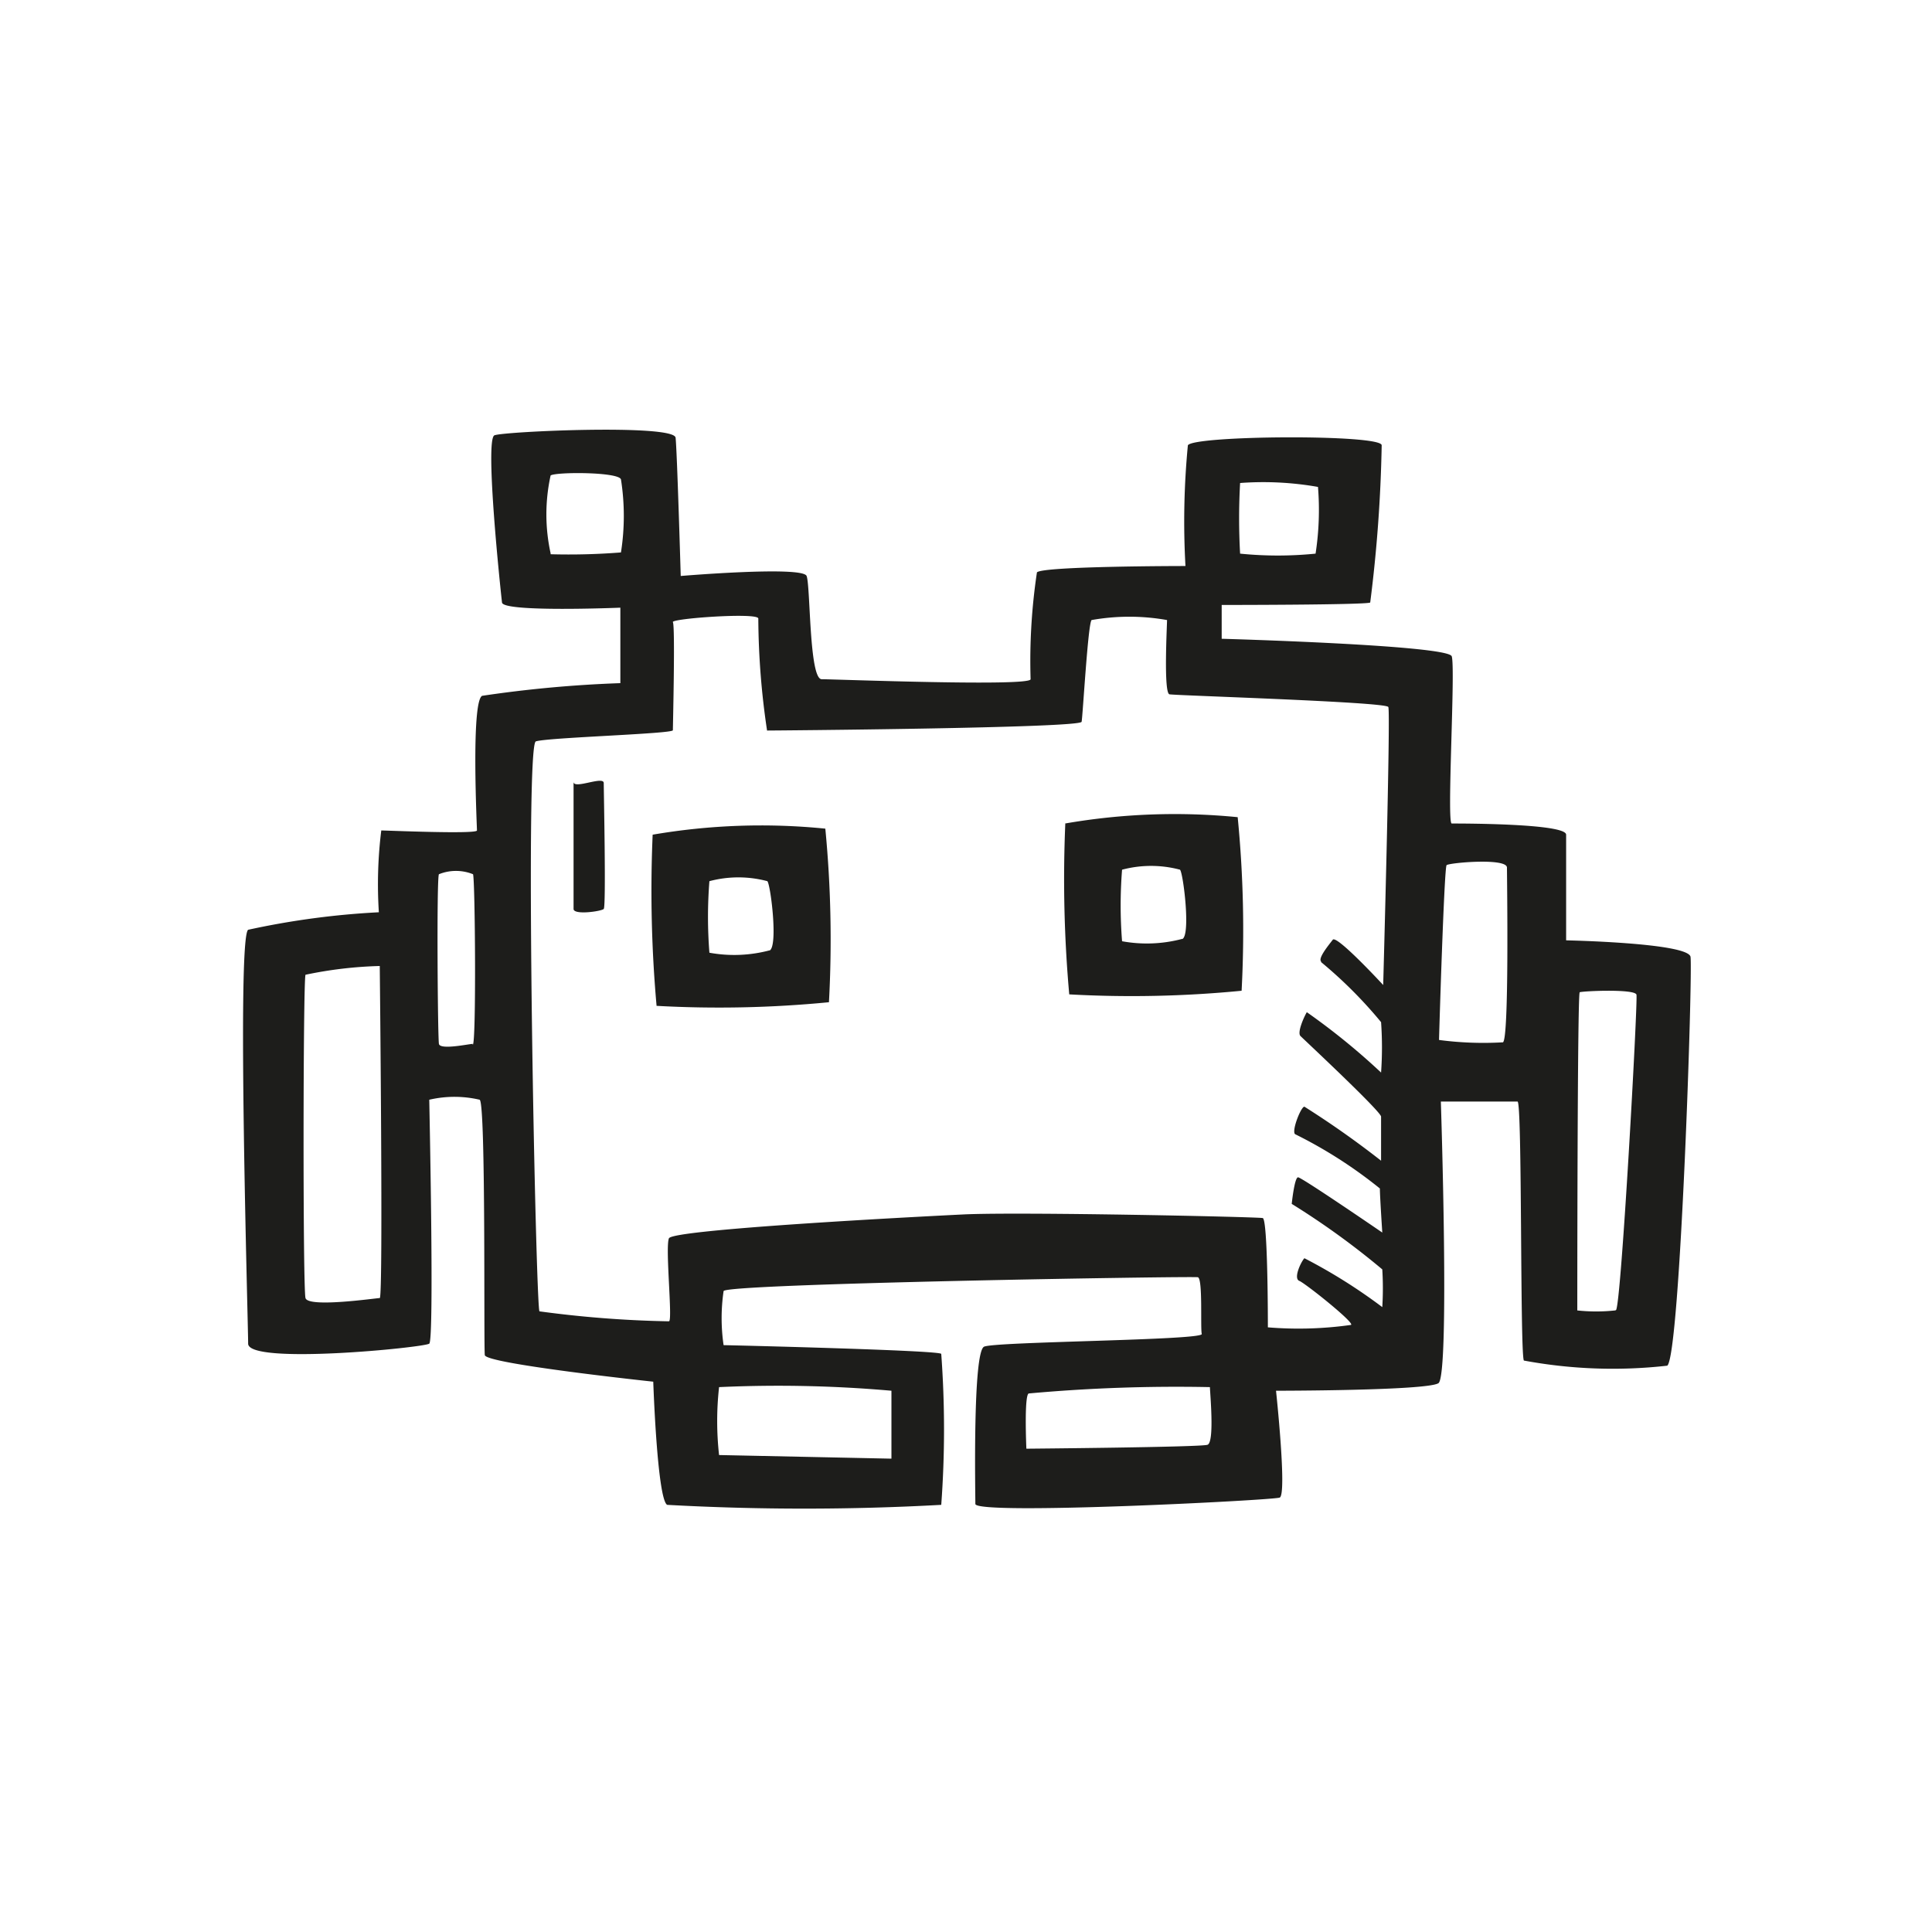 <?xml version="1.0" ?><svg data-name="Layer 1" height="64" id="Layer_1" viewBox="0 0 64 64" width="64" xmlns="http://www.w3.org/2000/svg"><defs><style>.cls-1{fill:#1d1d1b;}</style></defs><title/><g id="space-invader"><path class="cls-1" d="M21.62,27.65a43,43,0,0,0,.13,5.67,37.54,37.54,0,0,0,5.71-.12,38.33,38.33,0,0,0-.12-5.75A21.24,21.24,0,0,0,21.62,27.65Zm3.88,3.83a4.57,4.57,0,0,1-2,.08,15,15,0,0,1,0-2.37,3.73,3.73,0,0,1,1.92,0C25.53,29.32,25.78,31.36,25.49,31.49Zm9.79-4.21a43,43,0,0,0,.13,5.67,37.54,37.54,0,0,0,5.71-.12A38.31,38.31,0,0,0,41,27.07,21.24,21.24,0,0,0,35.28,27.28Zm3.88,3.83a4.57,4.57,0,0,1-2,.08,15,15,0,0,1,0-2.37,3.73,3.73,0,0,1,1.92,0C39.2,28.94,39.45,31,39.16,31.11ZM19,25.9c0-.08,0,4,0,4.21s.92.08,1,0S20,26.19,20,25.94,19,26.16,19,25.9ZM56,31.69c-.12-.46-4.12-.54-4.12-.54s0-3.12,0-3.5-3.62-.37-3.79-.37.13-5.17,0-5.54-7.62-.58-7.62-.58l0-1.12s4.75,0,4.92-.08a47.72,47.72,0,0,0,.38-5.21c0-.37-6.21-.33-6.42,0a26.34,26.34,0,0,0-.08,4s-4.71,0-4.92.21a19.74,19.74,0,0,0-.21,3.54c0,.25-6.5,0-6.92,0s-.37-3.08-.5-3.42-4.17,0-4.17,0-.12-4.12-.17-4.58-5.67-.21-6-.08.21,5.21.25,5.54,3.92.17,3.92.17l0,2.5a40.54,40.54,0,0,0-4.58.42c-.37.21-.17,4.33-.17,4.46s-3,0-3.17,0a14.5,14.5,0,0,0-.08,2.71,26.58,26.58,0,0,0-4.33.58c-.38.29,0,13,0,13.71s5.83.13,6,0,0-8,0-8.08a3.68,3.68,0,0,1,1.67,0c.21.13.13,8.17.17,8.46s5.58.88,5.58.88.13,3.88.46,4.08a82.55,82.55,0,0,0,9.08,0,34,34,0,0,0,0-5c0-.12-7.08-.29-7.21-.29a6.18,6.18,0,0,1,0-1.79c0-.25,15.54-.5,15.71-.46s.08,1.67.13,1.88-6.83.25-7.21.42-.29,4.83-.29,5.21,9.83-.12,10.08-.21-.12-3.54-.12-3.54,5,0,5.38-.25.08-9.33.08-9.33,2.38,0,2.54,0,.08,8.33.21,8.58a16.08,16.08,0,0,0,4.75.17C55.66,44.9,56.08,32.15,56,31.69ZM41.08,16a10.45,10.45,0,0,1,2.58.13,9.52,9.52,0,0,1-.08,2.21,12.49,12.49,0,0,1-2.5,0A21,21,0,0,1,41.08,16ZM12.58,43c-.12,0-2.37.33-2.46,0s-.08-10.5,0-10.71A13.56,13.56,0,0,1,12.58,32S12.7,43,12.58,43Zm3.08-8.42c-.12,0-1.08.21-1.12,0s-.08-5.5,0-5.62a1.51,1.51,0,0,1,1.13,0C15.74,29.15,15.78,34.61,15.66,34.61Zm2.58-16.25a6,6,0,0,1,0-2.58c.18-.12,2.25-.12,2.33.13a7.79,7.79,0,0,1,0,2.42A22,22,0,0,1,18.24,18.36ZM29.53,46.07c0,.17,0,2.25,0,2.25l-5.71-.12a10.2,10.2,0,0,1,0-2.25A42.74,42.74,0,0,1,29.53,46.07ZM40,47.86c-.21.08-6,.13-6,.13s-.08-1.79.08-1.83a54.17,54.17,0,0,1,6-.21C40.08,46.11,40.24,47.78,40,47.86Zm3.75-16a14.75,14.75,0,0,1,2,2,11.89,11.89,0,0,1,0,1.67,22.41,22.41,0,0,0-2.46-2c-.08.13-.33.67-.21.79s2.67,2.5,2.67,2.67,0,1.46,0,1.46a30.41,30.41,0,0,0-2.54-1.79c-.12,0-.46.88-.29.92a15.15,15.15,0,0,1,2.79,1.79c0,.25.08,1.46.08,1.46S43.12,39,43,39s-.21.88-.21.88a25.91,25.91,0,0,1,3,2.17,10.21,10.21,0,0,1,0,1.25,18,18,0,0,0-2.58-1.62c-.12.13-.37.67-.17.75s1.88,1.42,1.71,1.46a12.36,12.36,0,0,1-2.75.08c0-.17,0-3.58-.17-3.62s-8.08-.21-9.92-.12-9.62.5-9.75.79.13,2.75,0,2.75a36.5,36.5,0,0,1-4.29-.33c-.12-.17-.5-18.75-.12-18.88s4.54-.25,4.54-.37.08-3.46,0-3.58,2.83-.33,2.83-.12a25.75,25.75,0,0,0,.29,3.71c.17,0,10.38-.08,10.42-.29s.21-3.25.33-3.37a7.14,7.14,0,0,1,2.5,0c0,.17-.12,2.42.08,2.46s7.17.25,7.25.42-.17,9.21-.17,9.21-1.54-1.67-1.67-1.5S43.62,31.78,43.78,31.86Zm6,2.67a11.16,11.16,0,0,1-2.08-.08c0-.12.17-5.71.25-5.79s2-.25,2,.08S50,34.53,49.78,34.53Zm3.75,8.88a5.83,5.83,0,0,1-1.25,0s0-10.5.08-10.54,1.83-.12,1.88.08S53.7,43.32,53.53,43.4Z"/></g></svg>